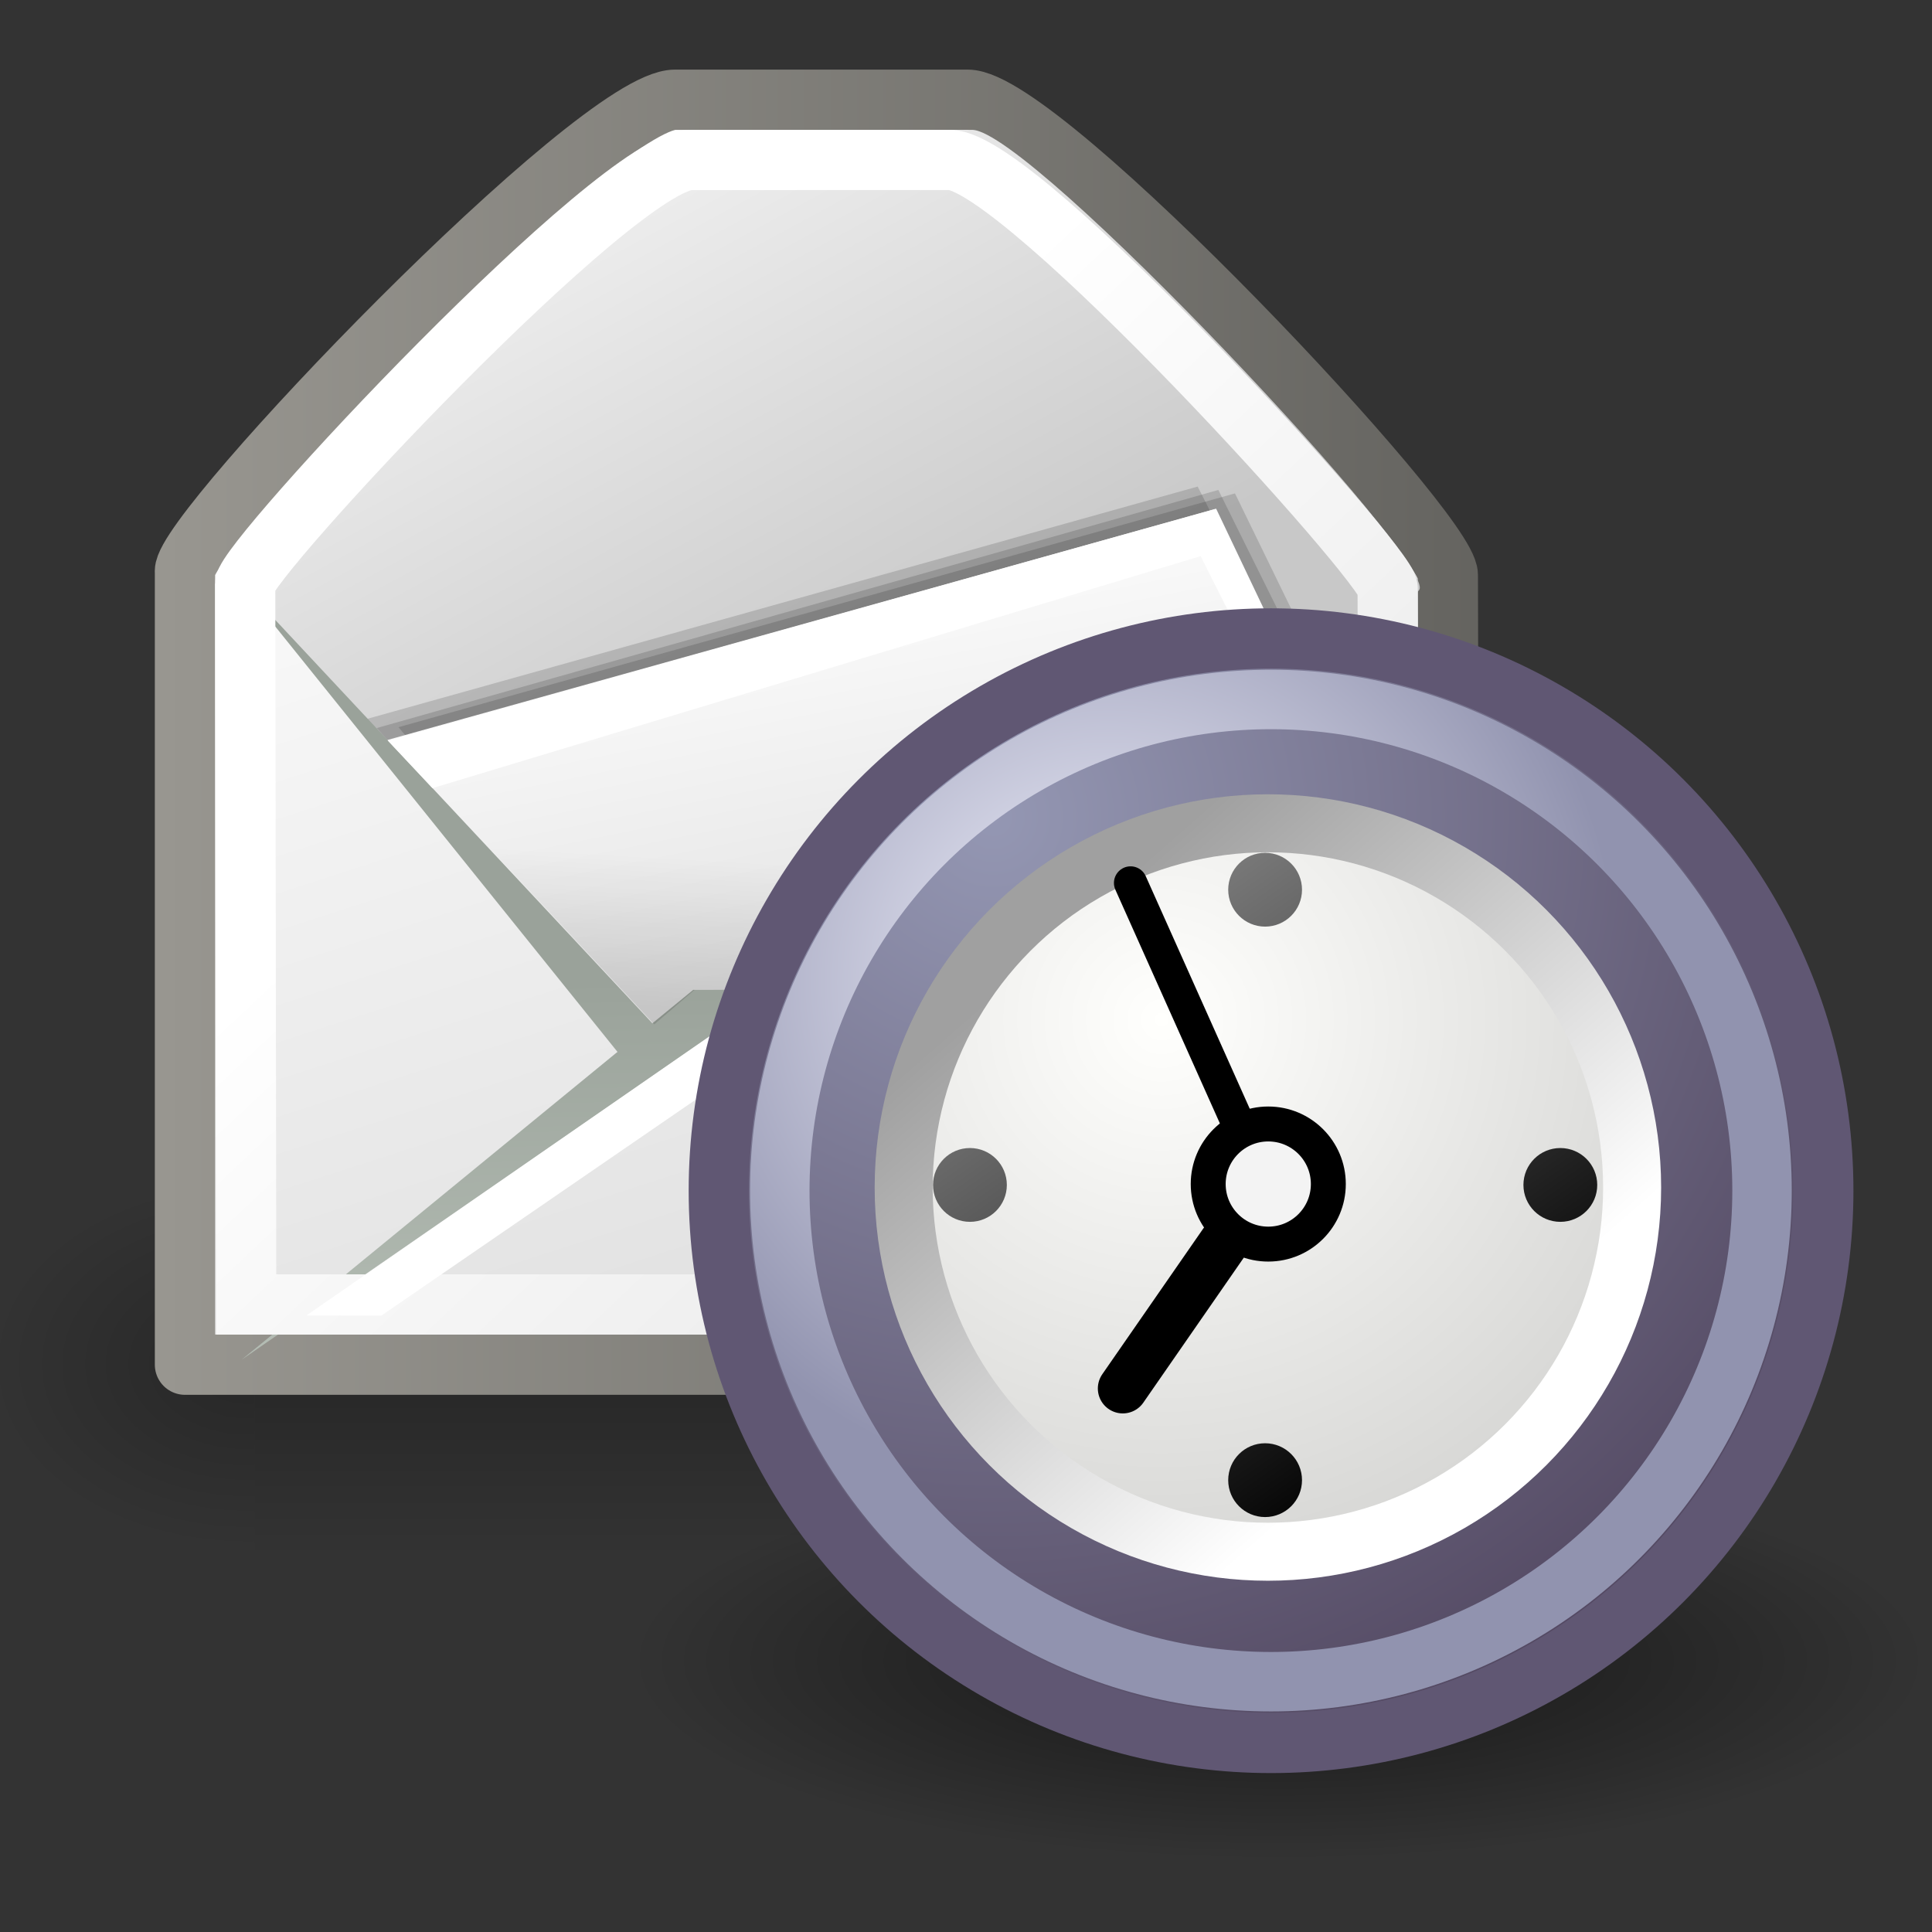 <?xml version="1.0" encoding="UTF-8" standalone="no"?>
<!-- Created with Inkscape (http://www.inkscape.org/) -->

<svg
   xmlns:dc="http://purl.org/dc/elements/1.1/"
   xmlns:cc="http://creativecommons.org/ns#"
   xmlns:rdf="http://www.w3.org/1999/02/22-rdf-syntax-ns#"
   xmlns:svg="http://www.w3.org/2000/svg"
   xmlns="http://www.w3.org/2000/svg"
   xmlns:xlink="http://www.w3.org/1999/xlink"
   xmlns:sodipodi="http://sodipodi.sourceforge.net/DTD/sodipodi-0.dtd"
   xmlns:inkscape="http://www.inkscape.org/namespaces/inkscape"
   width="24"
   height="24"
   viewBox="0 0 6.35 6.35"
   version="1.1"
   id="svg8"
   inkscape:version="0.92.3 (2405546, 2018-03-11)"
   sodipodi:docname="hicolor_apps_scalable_evolution.svg">
  <rect x="0" y="0" width="6.35" height="6.35" fill="#333333" stroke="none"/>
  <defs
     id="defs2">
    <linearGradient
       inkscape:collect="always"
       id="linearGradient14755-8">
      <stop
         style="stop-color:#000000;stop-opacity:1;"
         offset="0"
         id="stop14757-1" />
      <stop
         style="stop-color:#000000;stop-opacity:0;"
         offset="1"
         id="stop14759-3" />
    </linearGradient>
    <linearGradient
       y2="609.505"
       x2="302.857"
       y1="366.648"
       x1="302.857"
       gradientTransform="matrix(2.774,0,0,1.97,-1892.179,-872.885)"
       gradientUnits="userSpaceOnUse"
       id="linearGradient5027-2"
       xlink:href="#linearGradient5048-1"
       inkscape:collect="always" />
    <linearGradient
       id="linearGradient5048-1">
      <stop
         id="stop5050-0"
         offset="0"
         style="stop-color:black;stop-opacity:0;" />
      <stop
         style="stop-color:black;stop-opacity:1;"
         offset="0.5"
         id="stop5056-7" />
      <stop
         id="stop5052-9"
         offset="1"
         style="stop-color:black;stop-opacity:0;" />
    </linearGradient>
    <radialGradient
       r="117.143"
       fy="486.648"
       fx="605.714"
       cy="486.648"
       cx="605.714"
       gradientTransform="matrix(2.774,0,0,1.97,-1891.633,-872.885)"
       gradientUnits="userSpaceOnUse"
       id="radialGradient5029-6"
       xlink:href="#linearGradient14755-8"
       inkscape:collect="always" />
    <radialGradient
       r="117.143"
       fy="486.648"
       fx="605.714"
       cy="486.648"
       cx="605.714"
       gradientTransform="matrix(-2.774,0,0,1.97,112.762,-872.885)"
       gradientUnits="userSpaceOnUse"
       id="radialGradient5031-8"
       xlink:href="#linearGradient14755-8"
       inkscape:collect="always" />
    <linearGradient
       inkscape:collect="always"
       xlink:href="#linearGradient15107-6"
       id="linearGradient11402-3"
       gradientUnits="userSpaceOnUse"
       gradientTransform="matrix(0.854,0,0,0.853,4.385,7.21)"
       x1="11.573"
       y1="4.746"
       x2="18.475"
       y2="26.023" />
    <linearGradient
       id="linearGradient15107-6">
      <stop
         id="stop15109-5"
         offset="0"
         style="stop-color:#ffffff;stop-opacity:1;" />
      <stop
         id="stop15111-9"
         offset="1"
         style="stop-color:#e2e2e2;stop-opacity:1;" />
    </linearGradient>
    <linearGradient
       inkscape:collect="always"
       xlink:href="#linearGradient2136-00"
       id="linearGradient11404-6"
       gradientUnits="userSpaceOnUse"
       gradientTransform="matrix(0.854,0,0,0.853,4.385,7.21)"
       x1="2.062"
       y1="15.257"
       x2="30.6"
       y2="15.257" />
    <linearGradient
       id="linearGradient2136-00">
      <stop
         id="stop2138-9"
         offset="0"
         style="stop-color:#989690;stop-opacity:1;" />
      <stop
         id="stop2140-20"
         offset="1"
         style="stop-color:#656460;stop-opacity:1;" />
    </linearGradient>
    <linearGradient
       inkscape:collect="always"
       xlink:href="#linearGradient18913-5"
       id="linearGradient11406-5"
       gradientUnits="userSpaceOnUse"
       gradientTransform="matrix(0.971,0,0,0.734,5.027,7.338)"
       x1="5.827"
       y1="7.231"
       x2="13.467"
       y2="17.877" />
    <linearGradient
       id="linearGradient18913-5">
      <stop
         id="stop18915-9"
         offset="0"
         style="stop-color:#ededed;stop-opacity:1;" />
      <stop
         id="stop18917-0"
         offset="1"
         style="stop-color:#c8c8c8;stop-opacity:1;" />
    </linearGradient>
    <linearGradient
       inkscape:collect="always"
       xlink:href="#linearGradient2166-14"
       id="linearGradient11408-7"
       gradientUnits="userSpaceOnUse"
       gradientTransform="matrix(1.139,0,0,0.644,4.996,7.023)"
       x1="10.184"
       y1="15.148"
       x2="15.311"
       y2="29.569" />
    <linearGradient
       id="linearGradient2166-14">
      <stop
         id="stop2168-6"
         offset="0"
         style="stop-color:#ffffff;stop-opacity:1;" />
      <stop
         id="stop2170-5"
         offset="1"
         style="stop-color:#dcdcdc;stop-opacity:1;" />
    </linearGradient>
    <linearGradient
       inkscape:collect="always"
       xlink:href="#linearGradient2152-3"
       id="linearGradient11410-3"
       gradientUnits="userSpaceOnUse"
       gradientTransform="matrix(1.537,0,0,0.477,4.996,7.023)"
       x1="8.916"
       y1="37.197"
       x2="9.886"
       y2="52.091" />
    <linearGradient
       id="linearGradient2152-3">
      <stop
         id="stop2154-8"
         offset="0"
         style="stop-color:#9aa29a;stop-opacity:1;" />
      <stop
         id="stop2156-0"
         offset="1"
         style="stop-color:#b5beb5;stop-opacity:1;" />
    </linearGradient>
    <linearGradient
       inkscape:collect="always"
       xlink:href="#linearGradient9749-5"
       id="linearGradient11414-75"
       gradientUnits="userSpaceOnUse"
       gradientTransform="matrix(0.834,0,0,0.832,4.735,7.516)"
       x1="11.233"
       y1="13.686"
       x2="21.112"
       y2="24.133" />
    <linearGradient
       id="linearGradient9749-5">
      <stop
         id="stop9751-6"
         offset="0"
         style="stop-color:#ffffff;stop-opacity:1;" />
      <stop
         id="stop9753-4"
         offset="1"
         style="stop-color:#ededed;stop-opacity:1;" />
    </linearGradient>
    <linearGradient
       inkscape:collect="always"
       xlink:href="#linearGradient2274-7"
       id="linearGradient11416-3"
       gradientUnits="userSpaceOnUse"
       gradientTransform="matrix(1.5,0,0,0.489,4.996,7.023)"
       x1="8.78"
       y1="37.785"
       x2="9.762"
       y2="32.203" />
    <linearGradient
       id="linearGradient2274-7">
      <stop
         id="stop2276-6"
         offset="0"
         style="stop-color:#000000;stop-opacity:0.129;" />
      <stop
         id="stop2278-0"
         offset="1"
         style="stop-color:#000000;stop-opacity:0;" />
    </linearGradient>
    <radialGradient
       inkscape:collect="always"
       xlink:href="#linearGradient14755-8"
       id="radialGradient11380-8"
       gradientUnits="userSpaceOnUse"
       gradientTransform="scale(1.902,0.526)"
       cx="6.703"
       cy="73.616"
       fx="6.703"
       fy="73.616"
       r="7.228" />
    <radialGradient
       inkscape:collect="always"
       xlink:href="#linearGradient37935-5"
       id="radialGradient11386-49"
       gradientUnits="userSpaceOnUse"
       cx="8.747"
       cy="6.828"
       fx="8.747"
       fy="6.828"
       r="29.89" />
    <linearGradient
       id="linearGradient37935-5">
      <stop
         id="stop37937-8"
         offset="0"
         style="stop-color:#9497b3;stop-opacity:1;" />
      <stop
         id="stop37939-73"
         offset="1"
         style="stop-color:#4c4059;stop-opacity:1;" />
    </linearGradient>
    <radialGradient
       inkscape:collect="always"
       xlink:href="#linearGradient2145-8"
       id="radialGradient11388-1"
       gradientUnits="userSpaceOnUse"
       cx="11.902"
       cy="10.045"
       fx="11.902"
       fy="10.045"
       r="29.293" />
    <linearGradient
       id="linearGradient2145-8">
      <stop
         style="stop-color:#fffffd;stop-opacity:1;"
         offset="0"
         id="stop2147-6" />
      <stop
         style="stop-color:#cbcbc9;stop-opacity:1;"
         offset="1"
         id="stop2149-5" />
    </linearGradient>
    <linearGradient
       inkscape:collect="always"
       xlink:href="#linearGradient42174-9"
       id="linearGradient11390-4"
       gradientUnits="userSpaceOnUse"
       x1="6.342"
       y1="7.789"
       x2="22.218"
       y2="25.884" />
    <linearGradient
       id="linearGradient42174-9">
      <stop
         style="stop-color:#a0a0a0;stop-opacity:1;"
         offset="0"
         id="stop42176-6" />
      <stop
         style="stop-color:#ffffff;stop-opacity:1;"
         offset="1"
         id="stop42178-4" />
    </linearGradient>
    <linearGradient
       inkscape:collect="always"
       xlink:href="#linearGradient2111-1"
       id="linearGradient11392-5"
       gradientUnits="userSpaceOnUse"
       x1="13.037"
       y1="8.312"
       x2="19.359"
       y2="17.323" />
    <linearGradient
       id="linearGradient2111-1">
      <stop
         style="stop-color:#838383;stop-opacity:1;"
         offset="0"
         id="stop2113-9" />
      <stop
         style="stop-color:#000000;stop-opacity:1;"
         offset="1"
         id="stop2115-0" />
    </linearGradient>
    <linearGradient
       inkscape:collect="always"
       xlink:href="#linearGradient2111-1"
       id="linearGradient11394-7"
       gradientUnits="userSpaceOnUse"
       x1="13.037"
       y1="-1.588"
       x2="19.359"
       y2="7.423" />
    <linearGradient
       inkscape:collect="always"
       xlink:href="#linearGradient2111-1"
       id="linearGradient11396-5"
       gradientUnits="userSpaceOnUse"
       x1="17.987"
       y1="3.362"
       x2="24.309"
       y2="12.373" />
    <linearGradient
       inkscape:collect="always"
       xlink:href="#linearGradient2111-1"
       id="linearGradient11398-3"
       gradientUnits="userSpaceOnUse"
       x1="8.088"
       y1="3.362"
       x2="14.409"
       y2="12.373" />
    <radialGradient
       inkscape:collect="always"
       xlink:href="#linearGradient10653-77"
       id="radialGradient11400-5"
       gradientUnits="userSpaceOnUse"
       cx="11.329"
       cy="10.584"
       fx="11.329"
       fy="10.584"
       r="15.532" />
    <linearGradient
       id="linearGradient10653-77">
      <stop
         style="stop-color:#f3f4ff;stop-opacity:1;"
         offset="0"
         id="stop10655-2" />
      <stop
         style="stop-color:#9193af;stop-opacity:1;"
         offset="1"
         id="stop10657-8" />
    </linearGradient>
    <linearGradient
       inkscape:collect="always"
       xlink:href="#linearGradient2152-3"
       id="linearGradient1177"
       gradientUnits="userSpaceOnUse"
       gradientTransform="matrix(1.537,0,0,0.477,4.996,7.023)"
       x1="8.916"
       y1="37.197"
       x2="9.886"
       y2="52.091" />
    <linearGradient
       inkscape:collect="always"
       xlink:href="#linearGradient2152-3"
       id="linearGradient1179"
       gradientUnits="userSpaceOnUse"
       gradientTransform="matrix(1.537,0,0,0.477,4.996,7.023)"
       x1="8.916"
       y1="37.197"
       x2="9.886"
       y2="52.091" />
  </defs>
  <sodipodi:namedview
     id="base"
     pagecolor="#ffffff"
     bordercolor="#666666"
     borderopacity="1.0"
     inkscape:pageopacity="0.0"
     inkscape:pageshadow="2"
     inkscape:zoom="22.4"
     inkscape:cx="12.294777"
     inkscape:cy="13.519817"
     inkscape:document-units="mm"
     inkscape:current-layer="layer1"
     showgrid="true"
     units="px"
     inkscape:window-width="1280"
     inkscape:window-height="746"
     inkscape:window-x="0"
     inkscape:window-y="0"
     inkscape:window-maximized="1">
    <inkscape:grid
       type="xygrid"
       id="grid815" />
  </sodipodi:namedview>
  <g
     inkscape:label="Ebene 1"
     inkscape:groupmode="layer"
     id="layer1"
     transform="translate(0,-290.65)">
    <g
       style="display:inline;enable-background:new"
       id="g12002"
       transform="matrix(0.132,0,0,0.132,0.113,290.483)">
      <g
         transform="matrix(0.02,0,0,0.02,36.674,33.516)"
         id="g5022"
         style="display:inline;opacity:0.587">
        <rect
           style="color:#000000;display:inline;overflow:visible;visibility:visible;opacity:0.402;fill:url(#linearGradient5027-2);fill-opacity:1;fill-rule:nonzero;stroke:none;stroke-width:1;marker:none"
           id="rect4173"
           width="1339.633"
           height="478.357"
           x="-1559.252"
           y="-150.697" />
        <path
           inkscape:connector-curvature="0"
           style="color:#000000;display:inline;overflow:visible;visibility:visible;opacity:0.402;fill:url(#radialGradient5029-6);fill-opacity:1;fill-rule:nonzero;stroke:none;stroke-width:1;marker:none"
           d="m -219.619,-150.68 c 0,0 0,478.331 0,478.331 142.874,0.9 345.4,-107.17 345.4,-239.196 0,-132.027 -159.437,-239.135 -345.4,-239.135 z"
           id="path5058"
           sodipodi:nodetypes="cccc" />
        <path
           inkscape:connector-curvature="0"
           sodipodi:nodetypes="cccc"
           id="path5018"
           d="m -1559.252,-150.68 c 0,0 0,478.331 0,478.331 -142.874,0.9 -345.4,-107.17 -345.4,-239.196 0,-132.027 159.437,-239.135 345.4,-239.135 z"
           style="color:#000000;display:inline;overflow:visible;visibility:visible;opacity:0.402;fill:url(#radialGradient5031-8);fill-opacity:1;fill-rule:nonzero;stroke:none;stroke-width:1;marker:none" />
      </g>
      <g
         id="g11365-0"
         transform="matrix(1.34,0,0,1.34,-5.069,-7.604)">
        <path
           inkscape:connector-curvature="0"
           style="fill:url(#linearGradient11402-3);fill-opacity:1;fill-rule:evenodd;stroke:url(#linearGradient11404-6);stroke-width:1.12;stroke-linecap:butt;stroke-linejoin:round;stroke-miterlimit:4;stroke-dasharray:none;stroke-opacity:1"
           d="M 6.581,17.232 V 31.977 H 30.086 L 30.047,17.302 C 30.045,16.474 22.515,8.472 21.125,8.472 h -5.437 c -1.461,0 -9.108,7.979 -9.108,8.76 z"
           id="path12723-1"
           sodipodi:nodetypes="ccczzzz" />
        <path
           inkscape:connector-curvature="0"
           style="fill:url(#linearGradient11406-5);fill-opacity:1;fill-rule:evenodd;stroke:none"
           d="M 7.528,17.465 C 7.282,17.2 14.88,9.032 16.029,9.032 h 5.18 c 1.081,0 8.681,8.085 8.304,8.552 l -6.717,8.312 -7.616,-0.196 z"
           id="path18153-2"
           sodipodi:nodetypes="czzzccz" />
        <path
           inkscape:connector-curvature="0"
           style="fill:#000000;fill-opacity:0.146;fill-rule:evenodd;stroke:none"
           d="m 15.141,25.609 -4.593,-5.478 15.544,-4.344 1.841,3.78 -4.588,6.026"
           id="path2164-6"
           sodipodi:nodetypes="ccccc" />
        <path
           inkscape:connector-curvature="0"
           style="fill:#000000;fill-opacity:0.146;fill-rule:evenodd;stroke:none"
           d="M 14.649,25.495 9.962,19.978 25.399,15.66 l 1.988,3.928 -4.535,5.892"
           id="path2162-3"
           sodipodi:nodetypes="ccccc" />
        <path
           inkscape:connector-curvature="0"
           style="fill:#000000;fill-opacity:0.146;fill-rule:evenodd;stroke:none"
           d="m 14.952,25.571 -4.807,-5.424 15.638,-4.424 2.001,4.035 -4.629,5.798"
           id="path2160-9"
           sodipodi:nodetypes="ccccc" />
        <path
           inkscape:connector-curvature="0"
           style="fill:url(#linearGradient11408-7);fill-opacity:1;fill-rule:evenodd;stroke:none"
           d="m 14.838,25.874 -4.593,-5.478 15.477,-4.317 1.854,3.887 -4.535,5.892"
           id="path15105-4"
           sodipodi:nodetypes="ccccc" />
        <path
           inkscape:connector-curvature="0"
           style="fill:url(#linearGradient1177);fill-opacity:1;fill-rule:evenodd;stroke:none"
           d="m 16.025,25.012 -8.39,6.872 8.711,-6.015 h 5.648 l 7.778,5.939 -7.43,-6.795 z"
           id="path14245-6"
           sodipodi:nodetypes="ccccccc" />
        <path
           inkscape:connector-curvature="0"
           style="color:#000000;display:inline;overflow:visible;visibility:visible;fill:url(#linearGradient1179);fill-opacity:1;fill-rule:evenodd;stroke:none;stroke-width:1;marker:none"
           d="m 7.554,17.384 7.213,8.966 0.669,-0.535 z"
           id="path14339-0"
           sodipodi:nodetypes="cccc" />
        <path
           inkscape:connector-curvature="0"
           style="fill:none;stroke:url(#linearGradient11414-75);stroke-width:1.119;stroke-linecap:butt;stroke-linejoin:miter;stroke-miterlimit:4;stroke-dasharray:none;stroke-opacity:1"
           d="m 7.7,17.475 0.019,13.383 H 28.967 L 28.929,17.547 C 28.928,17.115 22.109,9.591 20.791,9.591 h -4.801 c -1.369,0 -8.291,7.433 -8.29,7.883 z"
           id="path15103-4"
           sodipodi:nodetypes="ccczzzz" />
        <path
           inkscape:connector-curvature="0"
           style="fill:#ffffff;fill-opacity:1;fill-rule:evenodd;stroke:none"
           d="m 16.318,25.882 -7.479,5.18 1.39,0.004 6.262,-4.302 5.525,-0.891 -5.698,0.009 z"
           id="path17393-7"
           sodipodi:nodetypes="cccccc" />
        <path
           inkscape:connector-curvature="0"
           style="fill:#ffffff;fill-opacity:1;fill-rule:evenodd;stroke:none"
           d="m 10.35,20.381 0.83,0.883 14.274,-4.312 1.732,3.446 0.403,-0.446 -1.847,-3.881 z"
           id="path2174-4"
           sodipodi:nodetypes="ccccccc" />
        <path
           inkscape:connector-curvature="0"
           style="fill:url(#linearGradient11416-3);fill-opacity:1;fill-rule:evenodd;stroke:none"
           d="m 11.527,21.612 3.774,4.042 0.75,-0.642 6.317,0.027 0.509,0.455 2.49,-2.971 C 24.644,21.639 11.527,21.612 11.527,21.612 Z"
           id="path2272-8"
           sodipodi:nodetypes="ccccccc" />
      </g>
      <g
         id="g11350-8"
         transform="matrix(1.308,0,0,1.308,-11.621,-5.417)">
        <path
           inkscape:connector-curvature="0"
           style="color:#000000;display:inline;overflow:visible;visibility:visible;fill:url(#linearGradient11410-3);fill-opacity:1;fill-rule:evenodd;stroke:none;stroke-width:1;marker:none"
           d="M 29.838,17.358 22.77,25.574 23.39,26.186 Z"
           id="path14341-7"
           sodipodi:nodetypes="cccc" />
        <path
           inkscape:connector-curvature="0"
           style="fill:#fefefe;fill-opacity:1;fill-rule:evenodd;stroke:none"
           d="m 29.779,17.314 -6.303,8.74 0.9,0.795 z"
           id="path18921-4"
           sodipodi:nodetypes="cccc" />
        <ellipse
           ry="3.8"
           rx="13.75"
           cy="38.7"
           cx="12.75"
           transform="matrix(0.9,0,0,1,21.1,-2)"
           id="path10689-4"
           style="color:#000000;display:inline;overflow:visible;visibility:visible;opacity:0.575;fill:url(#radialGradient11380-8);fill-opacity:1;fill-rule:nonzero;stroke:none;stroke-width:0.8;marker:none" />
        <circle
           r="14.911"
           cy="16.911"
           cx="16.25"
           style="fill:url(#radialGradient11386-49);fill-opacity:1;fill-rule:evenodd;stroke:#605773;stroke-width:1.629;stroke-linecap:round;stroke-linejoin:round;stroke-miterlimit:4;stroke-dasharray:none;stroke-dashoffset:0;stroke-opacity:1"
           id="path27786-4"
           transform="matrix(0.705,0,0,0.705,20.97,15.853)" />
        <circle
           r="14.911"
           cy="16.911"
           cx="16.25"
           style="fill:url(#radialGradient11388-1);fill-opacity:1;fill-rule:evenodd;stroke:url(#linearGradient11390-4);stroke-width:2.375;stroke-linecap:round;stroke-linejoin:round;stroke-miterlimit:4;stroke-dasharray:none;stroke-dashoffset:0;stroke-opacity:1"
           id="path35549-0"
           transform="matrix(0.465,0,0,0.465,24.81,19.851)" />
        <circle
           r="1.219"
           cy="17.281"
           cx="15.188"
           style="fill:#f3f3f3;fill-opacity:1;fill-rule:evenodd;stroke:#000000;stroke-width:0.709;stroke-linecap:round;stroke-linejoin:round;stroke-miterlimit:4;stroke-dashoffset:0;stroke-opacity:1"
           id="path34778-9"
           transform="matrix(0.938,0,0,0.938,18.127,11.439)" />
        <path
           inkscape:connector-curvature="0"
           style="fill:none;stroke:#000000;stroke-width:0.633;stroke-linecap:round;stroke-linejoin:miter;stroke-miterlimit:4;stroke-opacity:1"
           d="M 31.823,26.548 29.752,21.917"
           id="path35559-2" />
        <path
           inkscape:connector-curvature="0"
           sodipodi:nodetypes="cc"
           style="fill:none;stroke:#000000;stroke-width:0.95;stroke-linecap:round;stroke-linejoin:miter;stroke-miterlimit:4;stroke-opacity:1"
           d="m 29.604,31.54 1.921,-2.772"
           id="path35561-5" />
        <circle
           r="0.619"
           cy="7.693"
           cx="16.705"
           style="fill:url(#linearGradient11392-5);fill-opacity:1;fill-rule:evenodd;stroke:none"
           id="path35563-7"
           transform="matrix(1.135,0,0,1.135,13.353,13.314)" />
        <circle
           r="0.619"
           cy="7.693"
           cx="16.705"
           style="fill:url(#linearGradient11394-7);fill-opacity:1;fill-rule:evenodd;stroke:none"
           id="path35565-7"
           transform="matrix(1.135,0,0,1.135,13.353,24.554)" />
        <circle
           r="0.619"
           cy="7.693"
           cx="16.705"
           style="fill:url(#linearGradient11396-5);fill-opacity:1;fill-rule:evenodd;stroke:none"
           id="path35567-2"
           transform="matrix(1.135,0,0,1.135,7.734,18.934)" />
        <circle
           r="0.619"
           cy="7.693"
           cx="16.705"
           style="fill:url(#linearGradient11398-3);fill-opacity:1;fill-rule:evenodd;stroke:none"
           id="path35569-0"
           transform="matrix(1.135,0,0,1.135,18.973,18.934)" />
        <circle
           r="14.911"
           cy="16.911"
           cx="16.25"
           transform="matrix(0.627,0,0,0.627,22.235,17.17)"
           id="path10651-6"
           style="fill:none;stroke:url(#radialGradient11400-5);stroke-width:1.805;stroke-linecap:round;stroke-linejoin:round;stroke-miterlimit:4;stroke-dasharray:none;stroke-dashoffset:0;stroke-opacity:1" />
      </g>
    </g>
  </g>
</svg>
